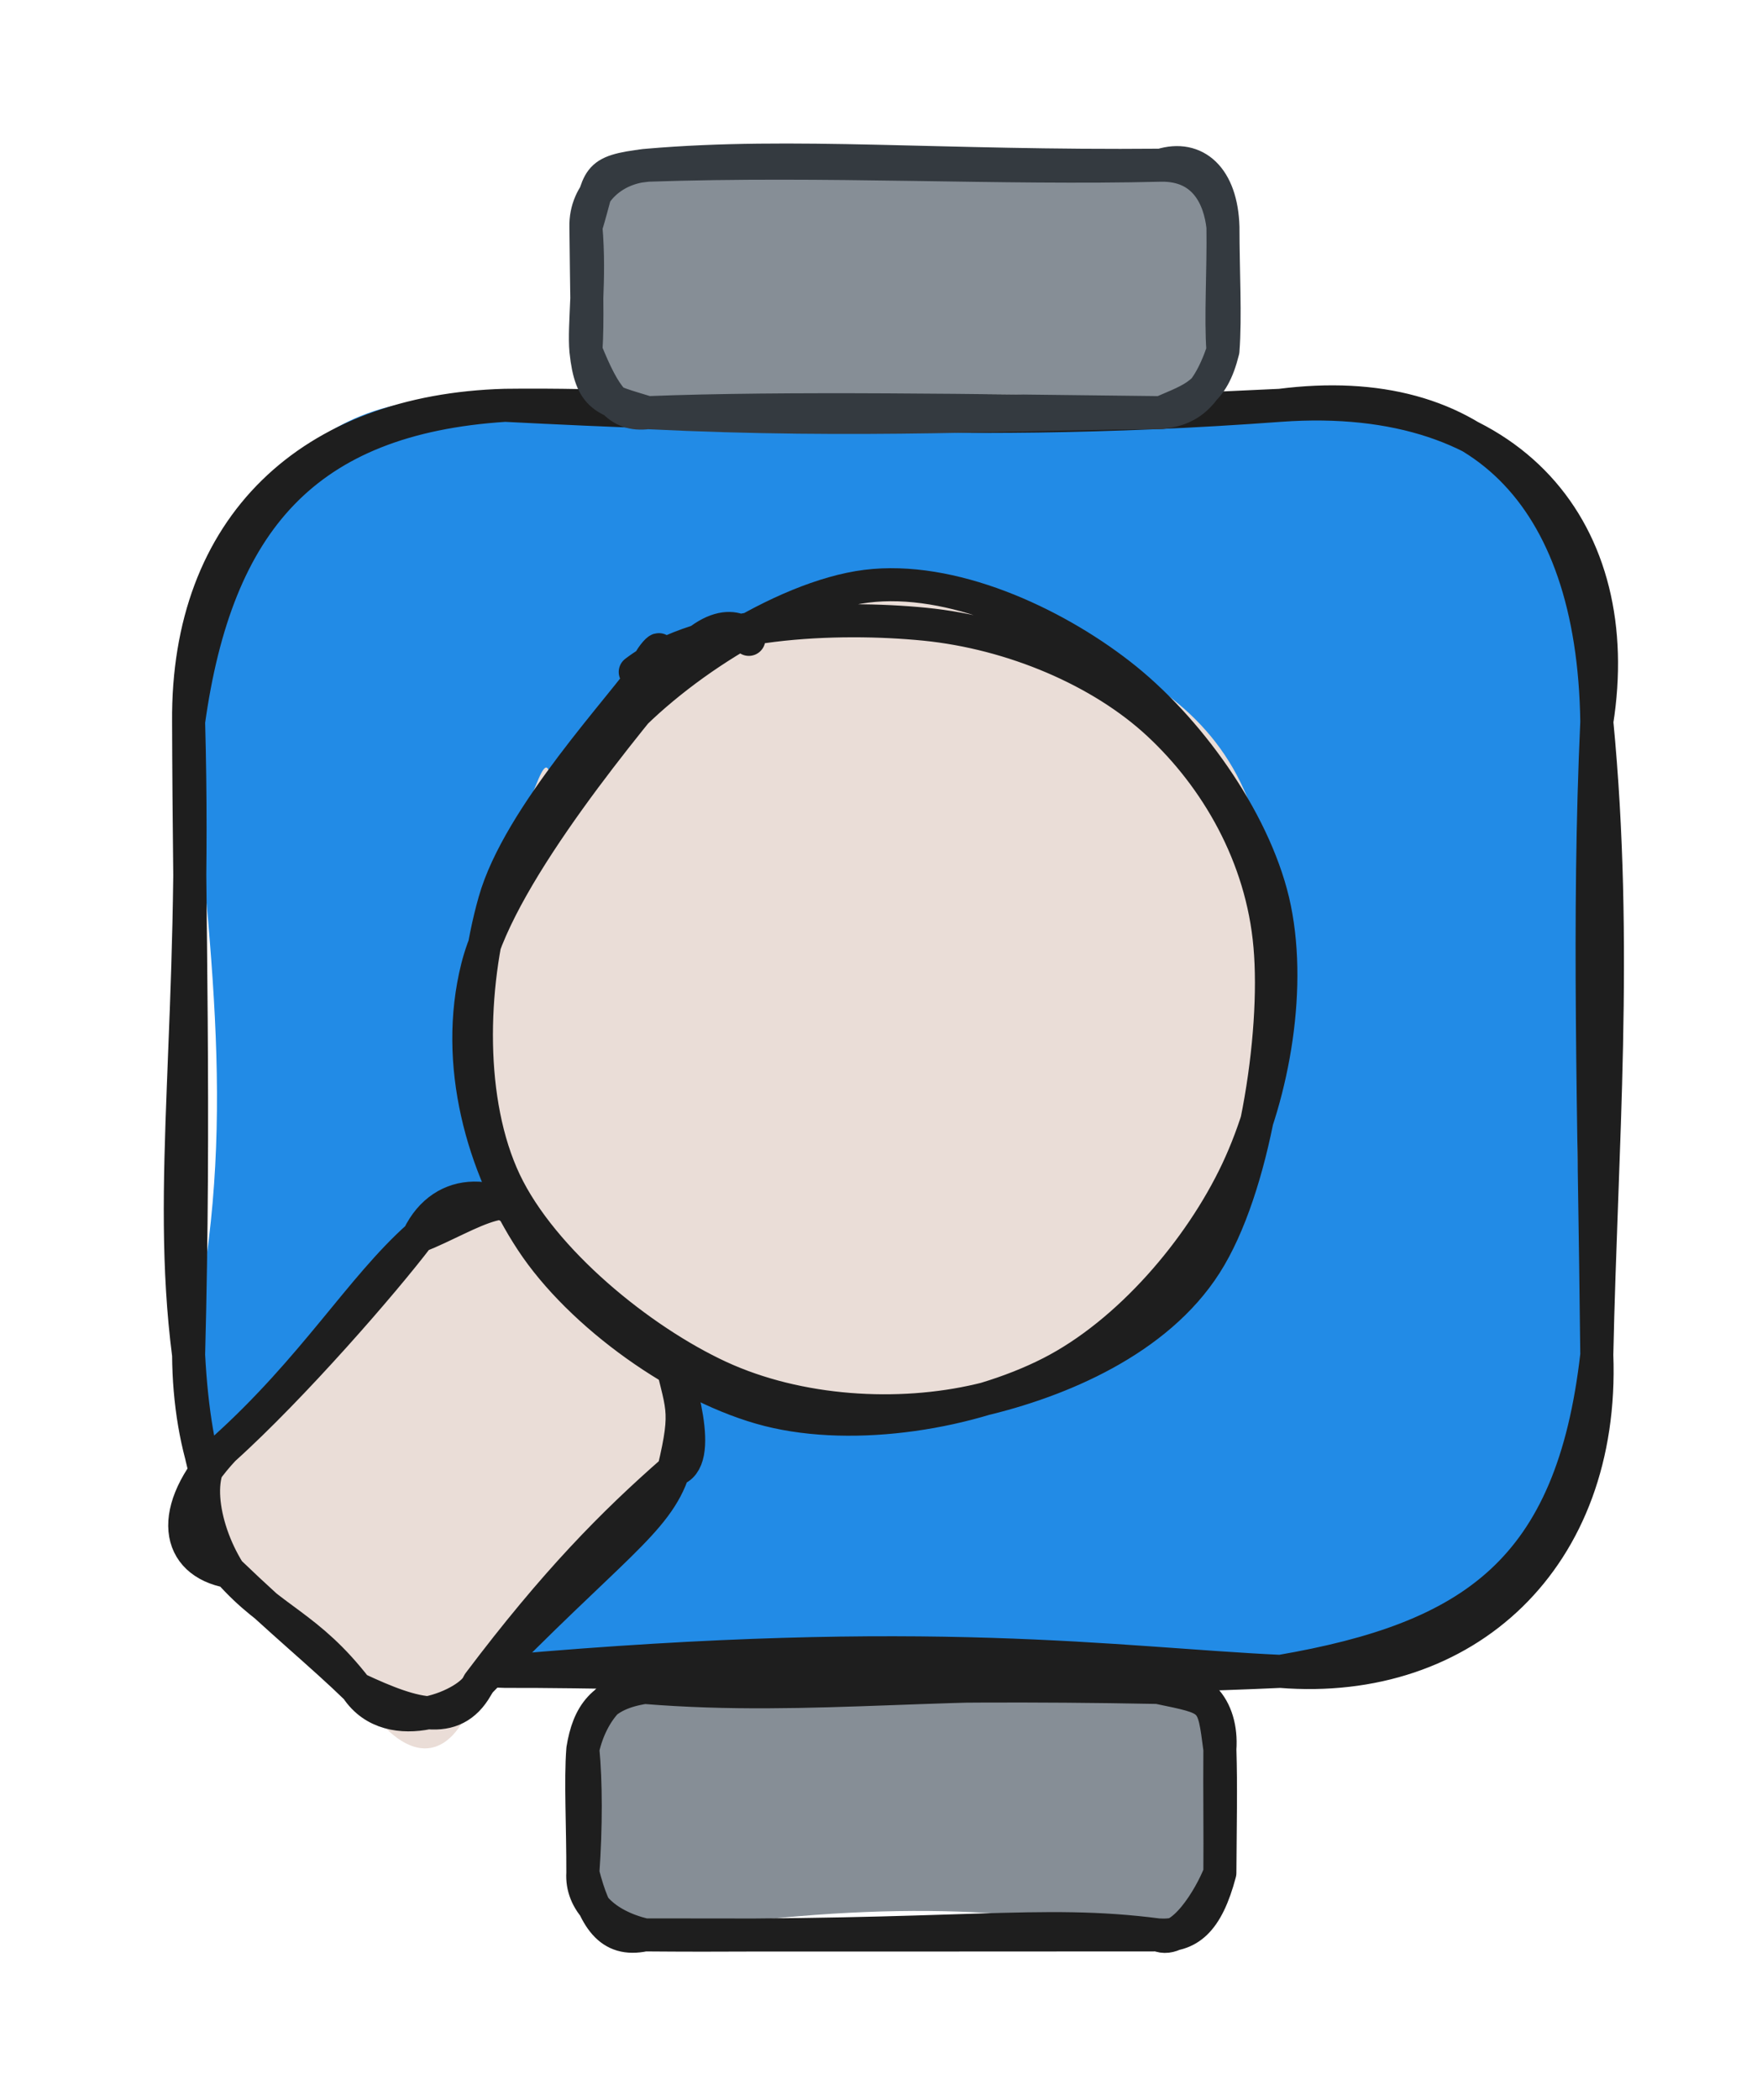 <svg version="1.1" xmlns="http://www.w3.org/2000/svg" viewBox="0 0 106.681 127.124" width="106.681" height="127.124">
  <!-- svg-source:excalidraw -->
  
  <defs>
    <style class="style-fonts">
      @font-face {
        font-family: "Virgil";
        src: url("https://excalidraw.com/Virgil.woff2");
      }
      @font-face {
        font-family: "Cascadia";
        src: url("https://excalidraw.com/Cascadia.woff2");
      }
      @font-face {
        font-family: "Assistant";
        src: url("https://excalidraw.com/Assistant-Regular.woff2");
      }
    </style>
    
  </defs>
  <g stroke-linecap="round" transform="translate(11.419 24.535) rotate(0 42.631 38.322)"><path d="M19.16 0 C38.18 -1.9, 54.76 3.43, 66.1 0 C77.98 -0.55, 88.35 6.57, 85.26 19.16 C85.79 32.08, 82.4 41.08, 85.26 57.48 C88.34 66.94, 79.27 75.41, 66.1 76.64 C50.53 74.51, 32.95 74.13, 19.16 76.64 C4.56 74.04, 1.12 69.72, 0 57.48 C2.93 44.66, 1.55 34.71, 0 19.16 C1.2 5.74, 8.04 -2.1, 19.16 0" stroke="none" stroke-width="0" fill="#228be6"></path><path d="M19.16 0 C31.39 -0.16, 44.68 1.59, 66.1 0 M19.16 0 C32.1 0.66, 44.67 1.06, 66.1 0 M66.1 0 C80.32 -1.02, 87.06 7.81, 85.26 19.16 M66.1 0 C77.93 -1.51, 85.06 5.23, 85.26 19.16 M85.26 19.16 C86.57 32.7, 85.52 45.05, 85.26 57.48 M85.26 19.16 C84.71 31.26, 85.1 42.33, 85.26 57.48 M85.26 57.48 C85.72 69.8, 77.32 77.54, 66.1 76.64 M85.26 57.48 C83.77 70.57, 77.72 74.64, 66.1 76.64 M66.1 76.64 C56.04 76.17, 44.96 74.36, 19.16 76.64 M66.1 76.64 C48.3 77.46, 29.11 76.61, 19.16 76.64 M19.16 76.64 C7.05 76.32, 0.09 69.09, 0 57.48 M19.16 76.64 C6.14 74.82, 0.72 71.19, 0 57.48 M0 57.48 C0.39 42.87, 0.03 30.98, 0 19.16 M0 57.48 C-1.35 47, 0.5 37.41, 0 19.16 M0 19.16 C1.69 7.01, 7.07 0.78, 19.16 0 M0 19.16 C-0.1 7.29, 7.41 0.33, 19.16 0" stroke="#1e1e1e" stroke-width="2" fill="none"></path></g><g stroke-linecap="round" transform="translate(35.288 102.147) rotate(0 19.283 7.488)"><path d="M3.74 0 C10.67 2.3, 17.06 -0.12, 34.82 0 C39.55 0.14, 38.56 2.12, 38.57 3.74 C37.74 5.57, 39.41 7.07, 38.57 11.23 C38.85 12.83, 38.21 14.72, 34.82 14.98 C25.5 13.21, 17.41 12.89, 3.74 14.98 C2.06 14.59, -0.14 12.66, 0 11.23 C0.27 9.32, 0.25 7.35, 0 3.74 C1.19 -0.27, 2.3 1.04, 3.74 0" stroke="none" stroke-width="0" fill="#868e96"></path><path d="M3.74 0 C13.92 0.83, 22.69 -0.62, 34.82 0 M3.74 0 C11.21 0.33, 18.91 -0.31, 34.82 0 M34.82 0 C38.22 0.71, 38.16 0.59, 38.57 3.74 M34.82 0 C37.22 -0.58, 38.75 1.2, 38.57 3.74 M38.57 3.74 C38.64 6.19, 38.59 7.84, 38.57 11.23 M38.57 3.74 C38.55 6.34, 38.59 8.83, 38.57 11.23 M38.57 11.23 C37.79 14.18, 36.67 15.11, 34.82 14.98 M38.57 11.23 C37.99 12.73, 36.25 15.62, 34.82 14.98 M34.82 14.98 C27.62 14.05, 23.05 15.14, 3.74 14.98 M34.82 14.98 C24.48 14.98, 14.14 15, 3.74 14.98 M3.74 14.98 C1.29 14.39, -0.11 12.93, 0 11.23 M3.74 14.98 C1.61 15.44, 0.7 13.96, 0 11.23 M0 11.23 C0.01 8.46, -0.15 5.63, 0 3.74 M0 11.23 C0.2 8.43, 0.19 5.69, 0 3.74 M0 3.74 C0.34 1.64, 1.2 0.39, 3.74 0 M0 3.74 C0.51 1.41, 2.17 -0.46, 3.74 0" stroke="#1e1e1e" stroke-width="2" fill="none"></path></g><g stroke-linecap="round" transform="translate(35.474 10) rotate(0 19.283 7.488)"><path d="M3.74 0 C10.24 -0.71, 20.25 -0.18, 34.82 0 C37.31 0.88, 38.09 1.46, 38.57 3.74 C39.32 5.39, 38.59 8.5, 38.57 11.23 C39.46 13.47, 36.25 15.06, 34.82 14.98 C25.72 12.85, 20.08 14.34, 3.74 14.98 C1.11 13.91, -1.36 15.64, 0 11.23 C0.29 9.13, 0.41 6.81, 0 3.74 C1.05 2.28, 3.3 -1.66, 3.74 0" stroke="none" stroke-width="0" fill="#868e96"></path><path d="M3.74 0 C12.59 -0.76, 21.41 0.12, 34.82 0 M3.74 0 C14.57 -0.37, 25.11 0.24, 34.82 0 M34.82 0 C36.91 -0.65, 38.48 0.75, 38.57 3.74 M34.82 0 C37.5 -0.04, 38.38 2.01, 38.57 3.74 M38.57 3.74 C38.57 6.38, 38.73 9.17, 38.57 11.23 M38.57 3.74 C38.61 6.39, 38.42 9.21, 38.57 11.23 M38.57 11.23 C37.92 13.86, 36.82 14.11, 34.82 14.98 M38.57 11.23 C37.5 14.37, 36.22 14.79, 34.82 14.98 M34.82 14.98 C26.5 15, 16.61 15.62, 3.74 14.98 M34.82 14.98 C23.64 14.86, 12.14 14.65, 3.74 14.98 M3.74 14.98 C1.14 14.18, 0.31 14.14, 0 11.23 M3.74 14.98 C1.94 15.21, 1.13 14, 0 11.23 M0 11.23 C-0.14 9.66, 0.28 6.97, 0 3.74 M0 11.23 C0.12 9.37, 0.03 7.47, 0 3.74 M0 3.74 C-0.05 1.64, 1.69 0.14, 3.74 0 M0 3.74 C0.92 0.79, 0.38 0.38, 3.74 0" stroke="#343a40" stroke-width="2" fill="none"></path></g><g stroke-linecap="round" transform="translate(13.186 77.889) rotate(312.476 13.975 10.473)"><path d="M5.24 0 C14.53 0.21, 18.42 1.11, 22.71 0 C25.55 0.3, 29.39 -1.35, 27.95 5.24 C28.32 7.43, 28.76 10.73, 27.95 15.71 C26.47 19.32, 24.41 19.18, 22.71 20.95 C19.5 20.25, 14.16 19.42, 5.24 20.95 C-0.14 23.6, -1.54 20.46, 0 15.71 C0.8 11.52, 0.7 10.29, 0 5.24 C2.85 -0.56, -1.14 1.02, 5.24 0" stroke="none" stroke-width="0" fill="#eaddd7"></path><path d="M5.24 0 C10.83 0.54, 19.22 0.32, 22.71 0 M5.24 0 C12.6 0.71, 18.04 -0.48, 22.71 0 M22.71 0 C26.02 -1, 28.26 1.67, 27.95 5.24 M22.71 0 C25.83 1.52, 29.62 2.05, 27.95 5.24 M27.95 5.24 C28.4 8.86, 28.57 13.3, 27.95 15.71 M27.95 5.24 C27.57 8.79, 27.63 11.94, 27.95 15.71 M27.95 15.71 C26.95 17.46, 24.35 22.06, 22.71 20.95 M27.95 15.71 C25.76 18.82, 26.17 19.02, 22.71 20.95 M22.71 20.95 C19.7 22.34, 16.59 21.27, 5.24 20.95 M22.71 20.95 C17.87 20.41, 12.85 20.22, 5.24 20.95 M5.24 20.95 C2.37 21.76, 1.21 19.61, 0 15.71 M5.24 20.95 C4.02 21.48, -0.92 19.33, 0 15.71 M0 15.71 C0.82 10.96, -0.42 9.16, 0 5.24 M0 15.71 C0.09 12.75, -0.11 9.6, 0 5.24 M0 5.24 C0.89 2.03, 3.35 -0.8, 5.24 0 M0 5.24 C-1.73 2.5, 0.13 -0.05, 5.24 0" stroke="#1e1e1e" stroke-width="2" fill="none"></path></g><g stroke-linecap="round" transform="translate(27.843 37.023) rotate(312.476 25.43 23.859)"><path d="M37.53 3.41 C42.14 5.68, 46.54 11.53, 48.67 16.02 C50.81 20.51, 52.04 25.53, 50.32 30.37 C48.6 35.2, 43.12 42.04, 38.36 45.03 C33.61 48.02, 27.05 49.14, 21.79 48.31 C16.52 47.49, 10.33 44.05, 6.76 40.08 C3.2 36.12, 0.55 29.63, 0.4 24.54 C0.25 19.44, 2.52 13.4, 5.86 9.53 C9.19 5.66, 14.5 2.1, 20.4 1.3 C26.3 0.5, 37.14 3.55, 41.27 4.74 C45.39 5.94, 45.36 7.91, 45.15 8.47 M22.37 0.18 C27.59 -0.99, 35.17 0.68, 39.75 3.55 C44.33 6.43, 48.56 12.59, 49.86 17.45 C51.16 22.31, 49.49 28.33, 47.56 32.71 C45.64 37.09, 42.9 41.4, 38.3 43.72 C33.69 46.03, 25.35 47.54, 19.92 46.6 C14.48 45.66, 9.08 42.08, 5.66 38.1 C2.24 34.12, -0.65 27.9, -0.58 22.7 C-0.52 17.5, 2.39 10.76, 6.06 6.88 C9.72 3, 18.85 0.38, 21.39 -0.58 C23.92 -1.54, 21.1 0.62, 21.26 1.12" stroke="none" stroke-width="0" fill="#eaddd7"></path><path d="M26.41 0.94 C31.59 0.73, 39.67 2.76, 43.6 6.1 C47.54 9.45, 49.61 15.84, 50.03 21.01 C50.46 26.18, 49.06 32.88, 46.17 37.14 C43.27 41.39, 37.7 45, 32.67 46.56 C27.64 48.12, 20.98 48.35, 16.01 46.49 C11.03 44.63, 5.39 40.17, 2.83 35.41 C0.28 30.65, -0.62 23.11, 0.69 17.93 C2 12.74, 5.39 7.18, 10.68 4.32 C15.97 1.46, 28.13 0.98, 32.42 0.76 C36.71 0.55, 36.67 2.77, 36.43 3.03 M30.33 -0.71 C35.38 0.18, 41.13 6.03, 44.31 10.28 C47.49 14.54, 49.44 20.04, 49.4 24.8 C49.36 29.56, 47.75 34.8, 44.05 38.83 C40.36 42.86, 32.57 48.04, 27.21 48.97 C21.85 49.91, 16.04 47.28, 11.89 44.43 C7.73 41.59, 3.91 36.9, 2.3 31.87 C0.7 26.85, 0.25 19.2, 2.25 14.29 C4.26 9.37, 9.51 4.81, 14.33 2.39 C19.14 -0.04, 28.4 0.14, 31.15 -0.28 C33.9 -0.7, 30.84 -0.77, 30.81 -0.13" stroke="#1e1e1e" stroke-width="2" fill="none"></path></g></svg>